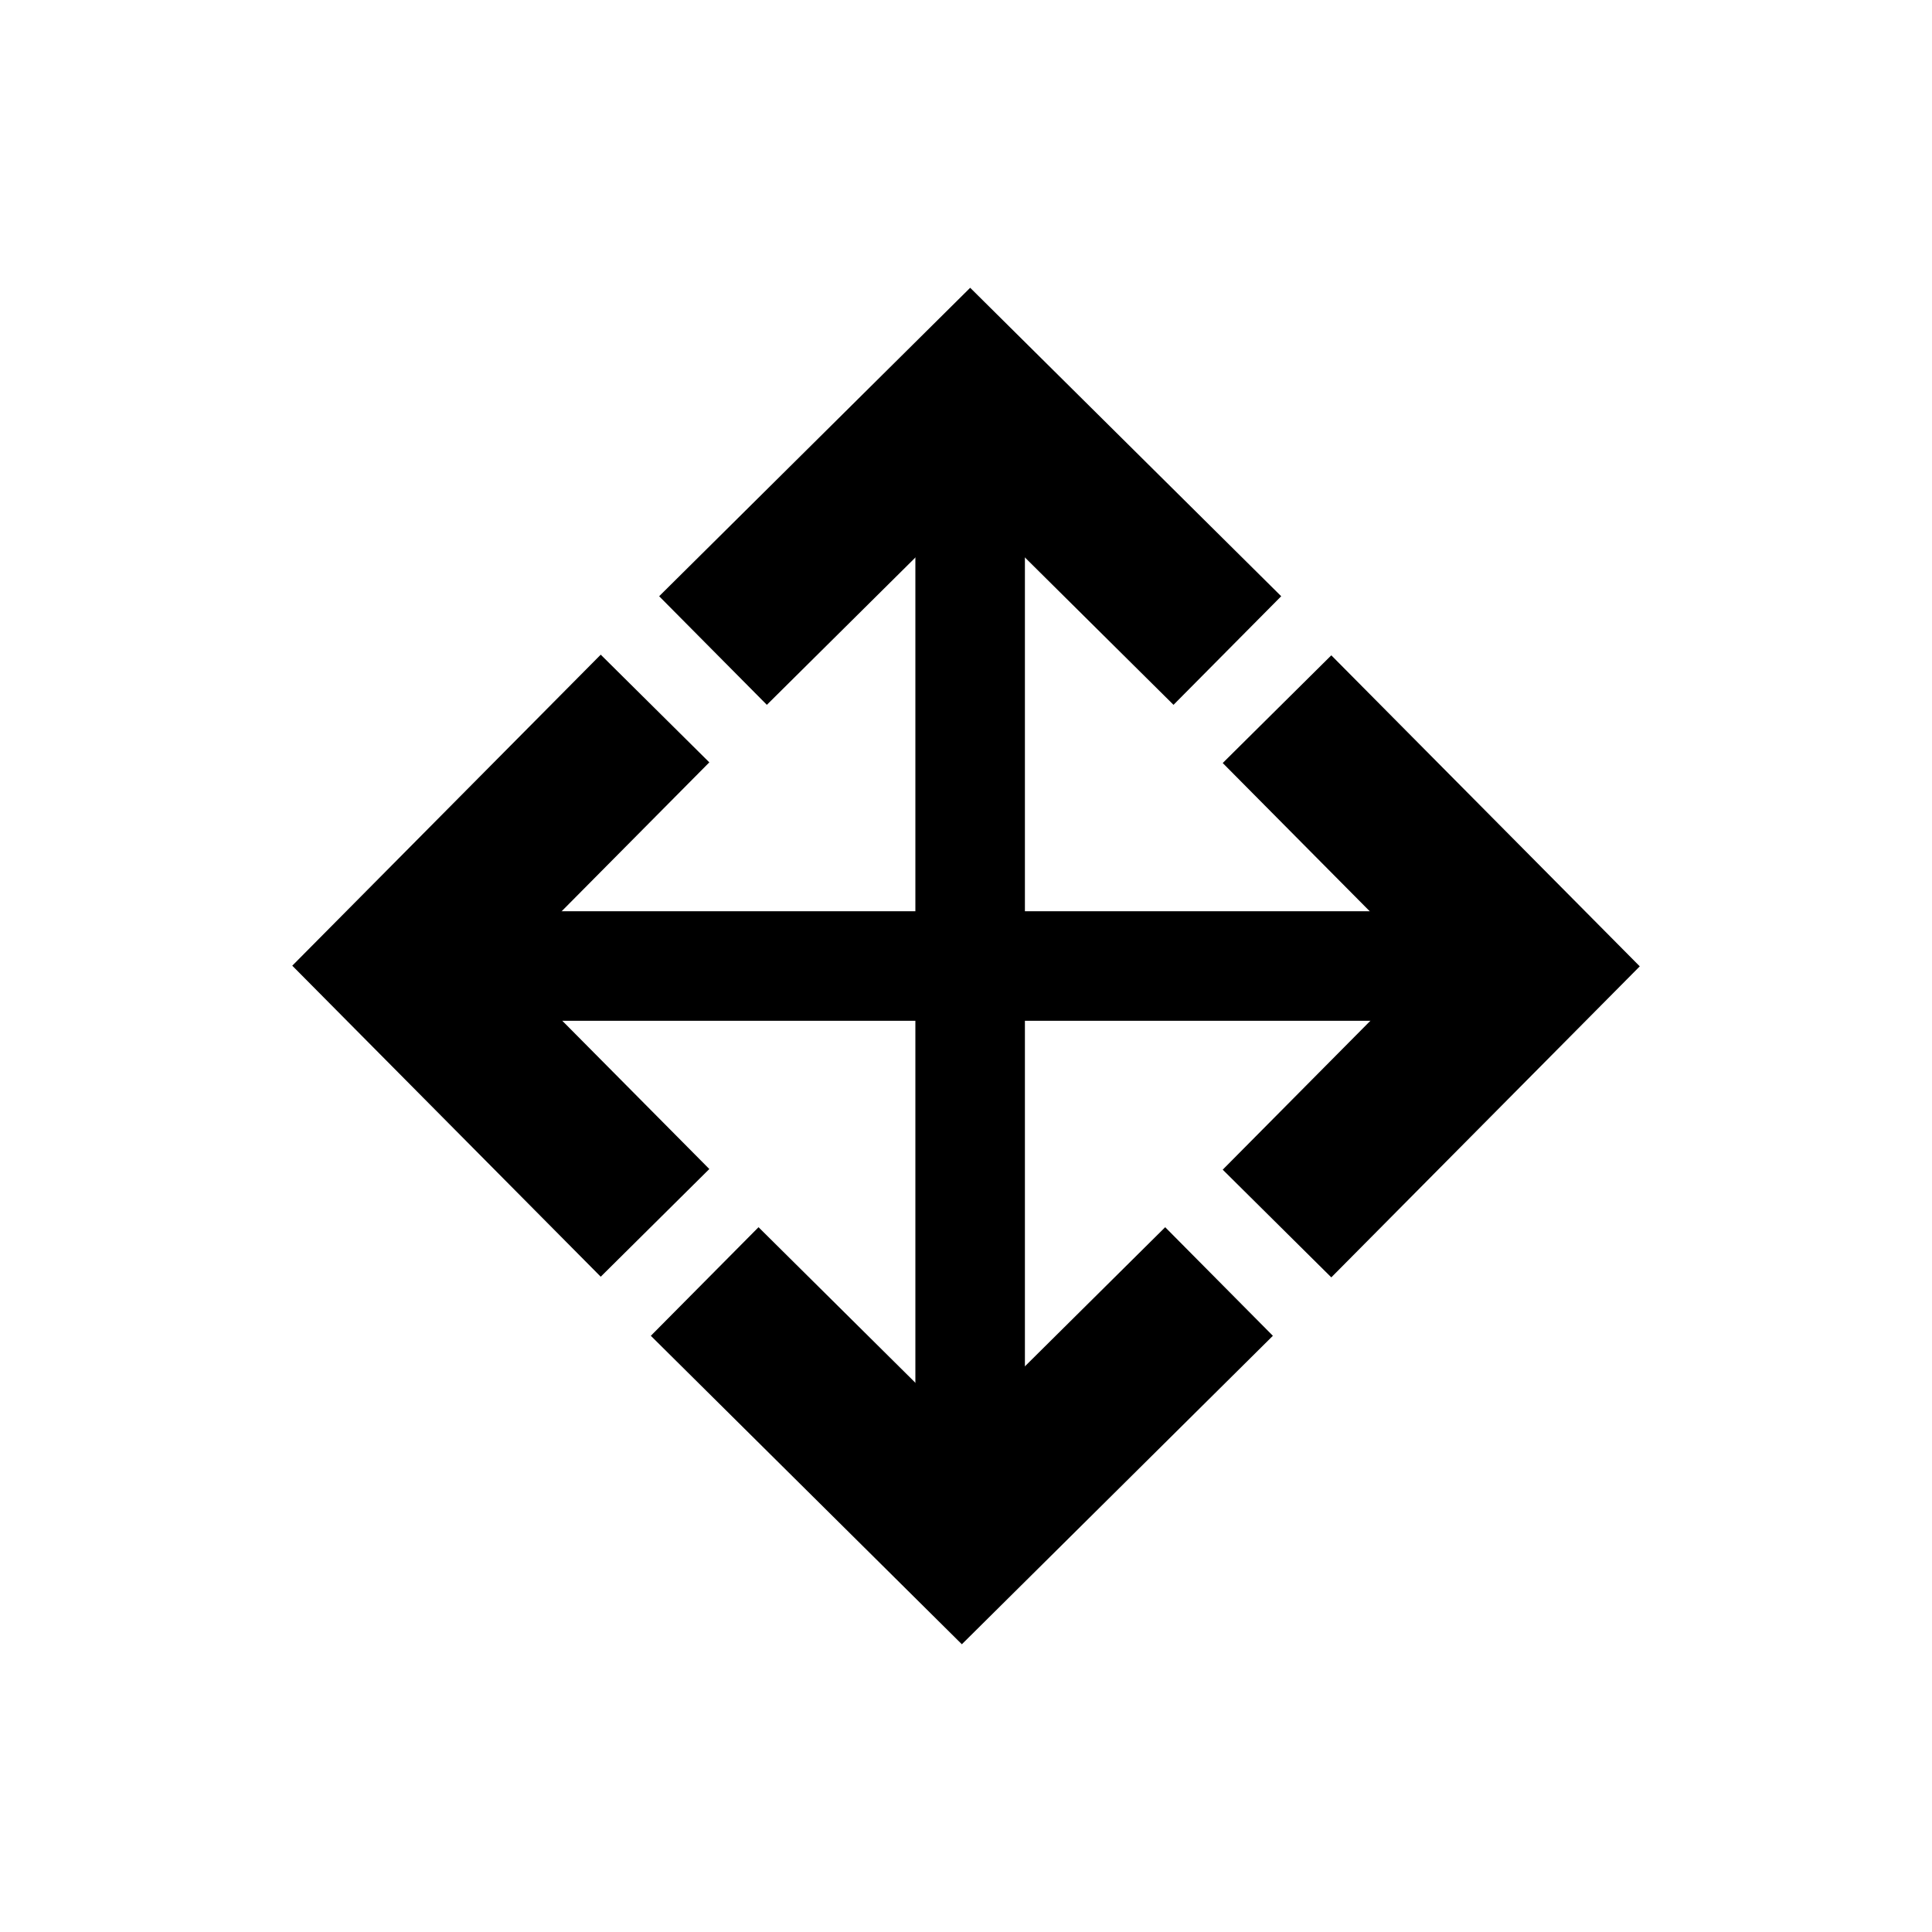 <?xml version="1.0" encoding="UTF-8" standalone="no"?>
<!-- Created with Inkscape (http://www.inkscape.org/) -->

<svg
   xmlns:dc="http://purl.org/dc/elements/1.1/"
   xmlns:cc="http://creativecommons.org/ns#"
   xmlns:rdf="http://www.w3.org/1999/02/22-rdf-syntax-ns#"
   xmlns:svg="http://www.w3.org/2000/svg"
   xmlns="http://www.w3.org/2000/svg"
   xmlns:sodipodi="http://sodipodi.sourceforge.net/DTD/sodipodi-0.dtd"
   xmlns:inkscape="http://www.inkscape.org/namespaces/inkscape"
   width="200"
   height="200"
   viewBox="0 0 52.917 52.917"
   version="1.1"
   id="svg8"
   inkscape:version="0.92.2 (5c3e80d, 2017-08-06)"
   sodipodi:docname="move.svg">
  <defs
     id="defs2" />
  <sodipodi:namedview
     id="base"
     pagecolor="#4e4e4e"
     bordercolor="#666666"
     borderopacity="1.0"
     inkscape:pageopacity="0"
     inkscape:pageshadow="2"
     inkscape:zoom="1.4"
     inkscape:cx="-65.837859"
     inkscape:cy="171.39026"
     inkscape:document-units="mm"
     inkscape:current-layer="layer1"
     showgrid="false"
     units="px"
     inkscape:window-width="1600"
     inkscape:window-height="837"
     inkscape:window-x="-8"
     inkscape:window-y="-8"
     inkscape:window-maximized="1"
     showguides="true"
     inkscape:guide-bbox="true">
    <sodipodi:guide
       position="-27.529,34.077"
       orientation="1,0"
       id="guide865"
       inkscape:locked="false" />
  </sodipodi:namedview>
  <g
     inkscape:label="Layer 1"
     inkscape:groupmode="layer"
     id="layer1"
     transform="translate(0,-244.083)">
    <g
       id="g873"
       transform="translate(-2.003,0.255)">
      <g
         id="g842">
        <path
           style="fill:none;fill-rule:evenodd;stroke:#000000;stroke-width:4.189;stroke-linecap:butt;stroke-linejoin:miter;stroke-miterlimit:4;stroke-dasharray:none;stroke-opacity:1"
           d="m 21.304,278.928 7.044,6.986 7.044,-6.986"
           id="path857-1"
           inkscape:connector-curvature="0"
           sodipodi:nodetypes="ccc" />
        <path
           style="fill:none;fill-rule:evenodd;stroke:#000000;stroke-width:4.189;stroke-linecap:butt;stroke-linejoin:miter;stroke-miterlimit:4;stroke-dasharray:none;stroke-opacity:1"
           d="m 19.944,263.234 -6.986,7.044 6.986,7.044"
           id="path857-1-0"
           inkscape:connector-curvature="0"
           sodipodi:nodetypes="ccc" />
      </g>
      <g
         id="g842-6"
         transform="rotate(-180,28.462,270.287)">
        <path
           style="fill:none;fill-rule:evenodd;stroke:#000000;stroke-width:4.189;stroke-linecap:butt;stroke-linejoin:miter;stroke-miterlimit:4;stroke-dasharray:none;stroke-opacity:1"
           d="m 21.304,278.928 7.044,6.986 7.044,-6.986"
           id="path857-1-06"
           inkscape:connector-curvature="0"
           sodipodi:nodetypes="ccc" />
        <path
           style="fill:none;fill-rule:evenodd;stroke:#000000;stroke-width:4.189;stroke-linecap:butt;stroke-linejoin:miter;stroke-miterlimit:4;stroke-dasharray:none;stroke-opacity:1"
           d="m 19.944,263.234 -6.986,7.044 6.986,7.044"
           id="path857-1-0-1"
           inkscape:connector-curvature="0"
           sodipodi:nodetypes="ccc" />
      </g>
    </g>
    <path
       style="fill:none;fill-rule:evenodd;stroke:#000000;stroke-width:3;stroke-linecap:butt;stroke-linejoin:miter;stroke-miterlimit:4;stroke-dasharray:none;stroke-opacity:1"
       d="m 26.572,254.915 v 30.593"
       id="path875"
       inkscape:connector-curvature="0" />
    <path
       style="fill:none;fill-rule:evenodd;stroke:#000000;stroke-width:3;stroke-linecap:butt;stroke-linejoin:miter;stroke-miterlimit:4;stroke-dasharray:none;stroke-opacity:1"
       d="m 11.162,270.542 h 30.593"
       id="path875-5"
       inkscape:connector-curvature="0" />
  </g>
</svg>
